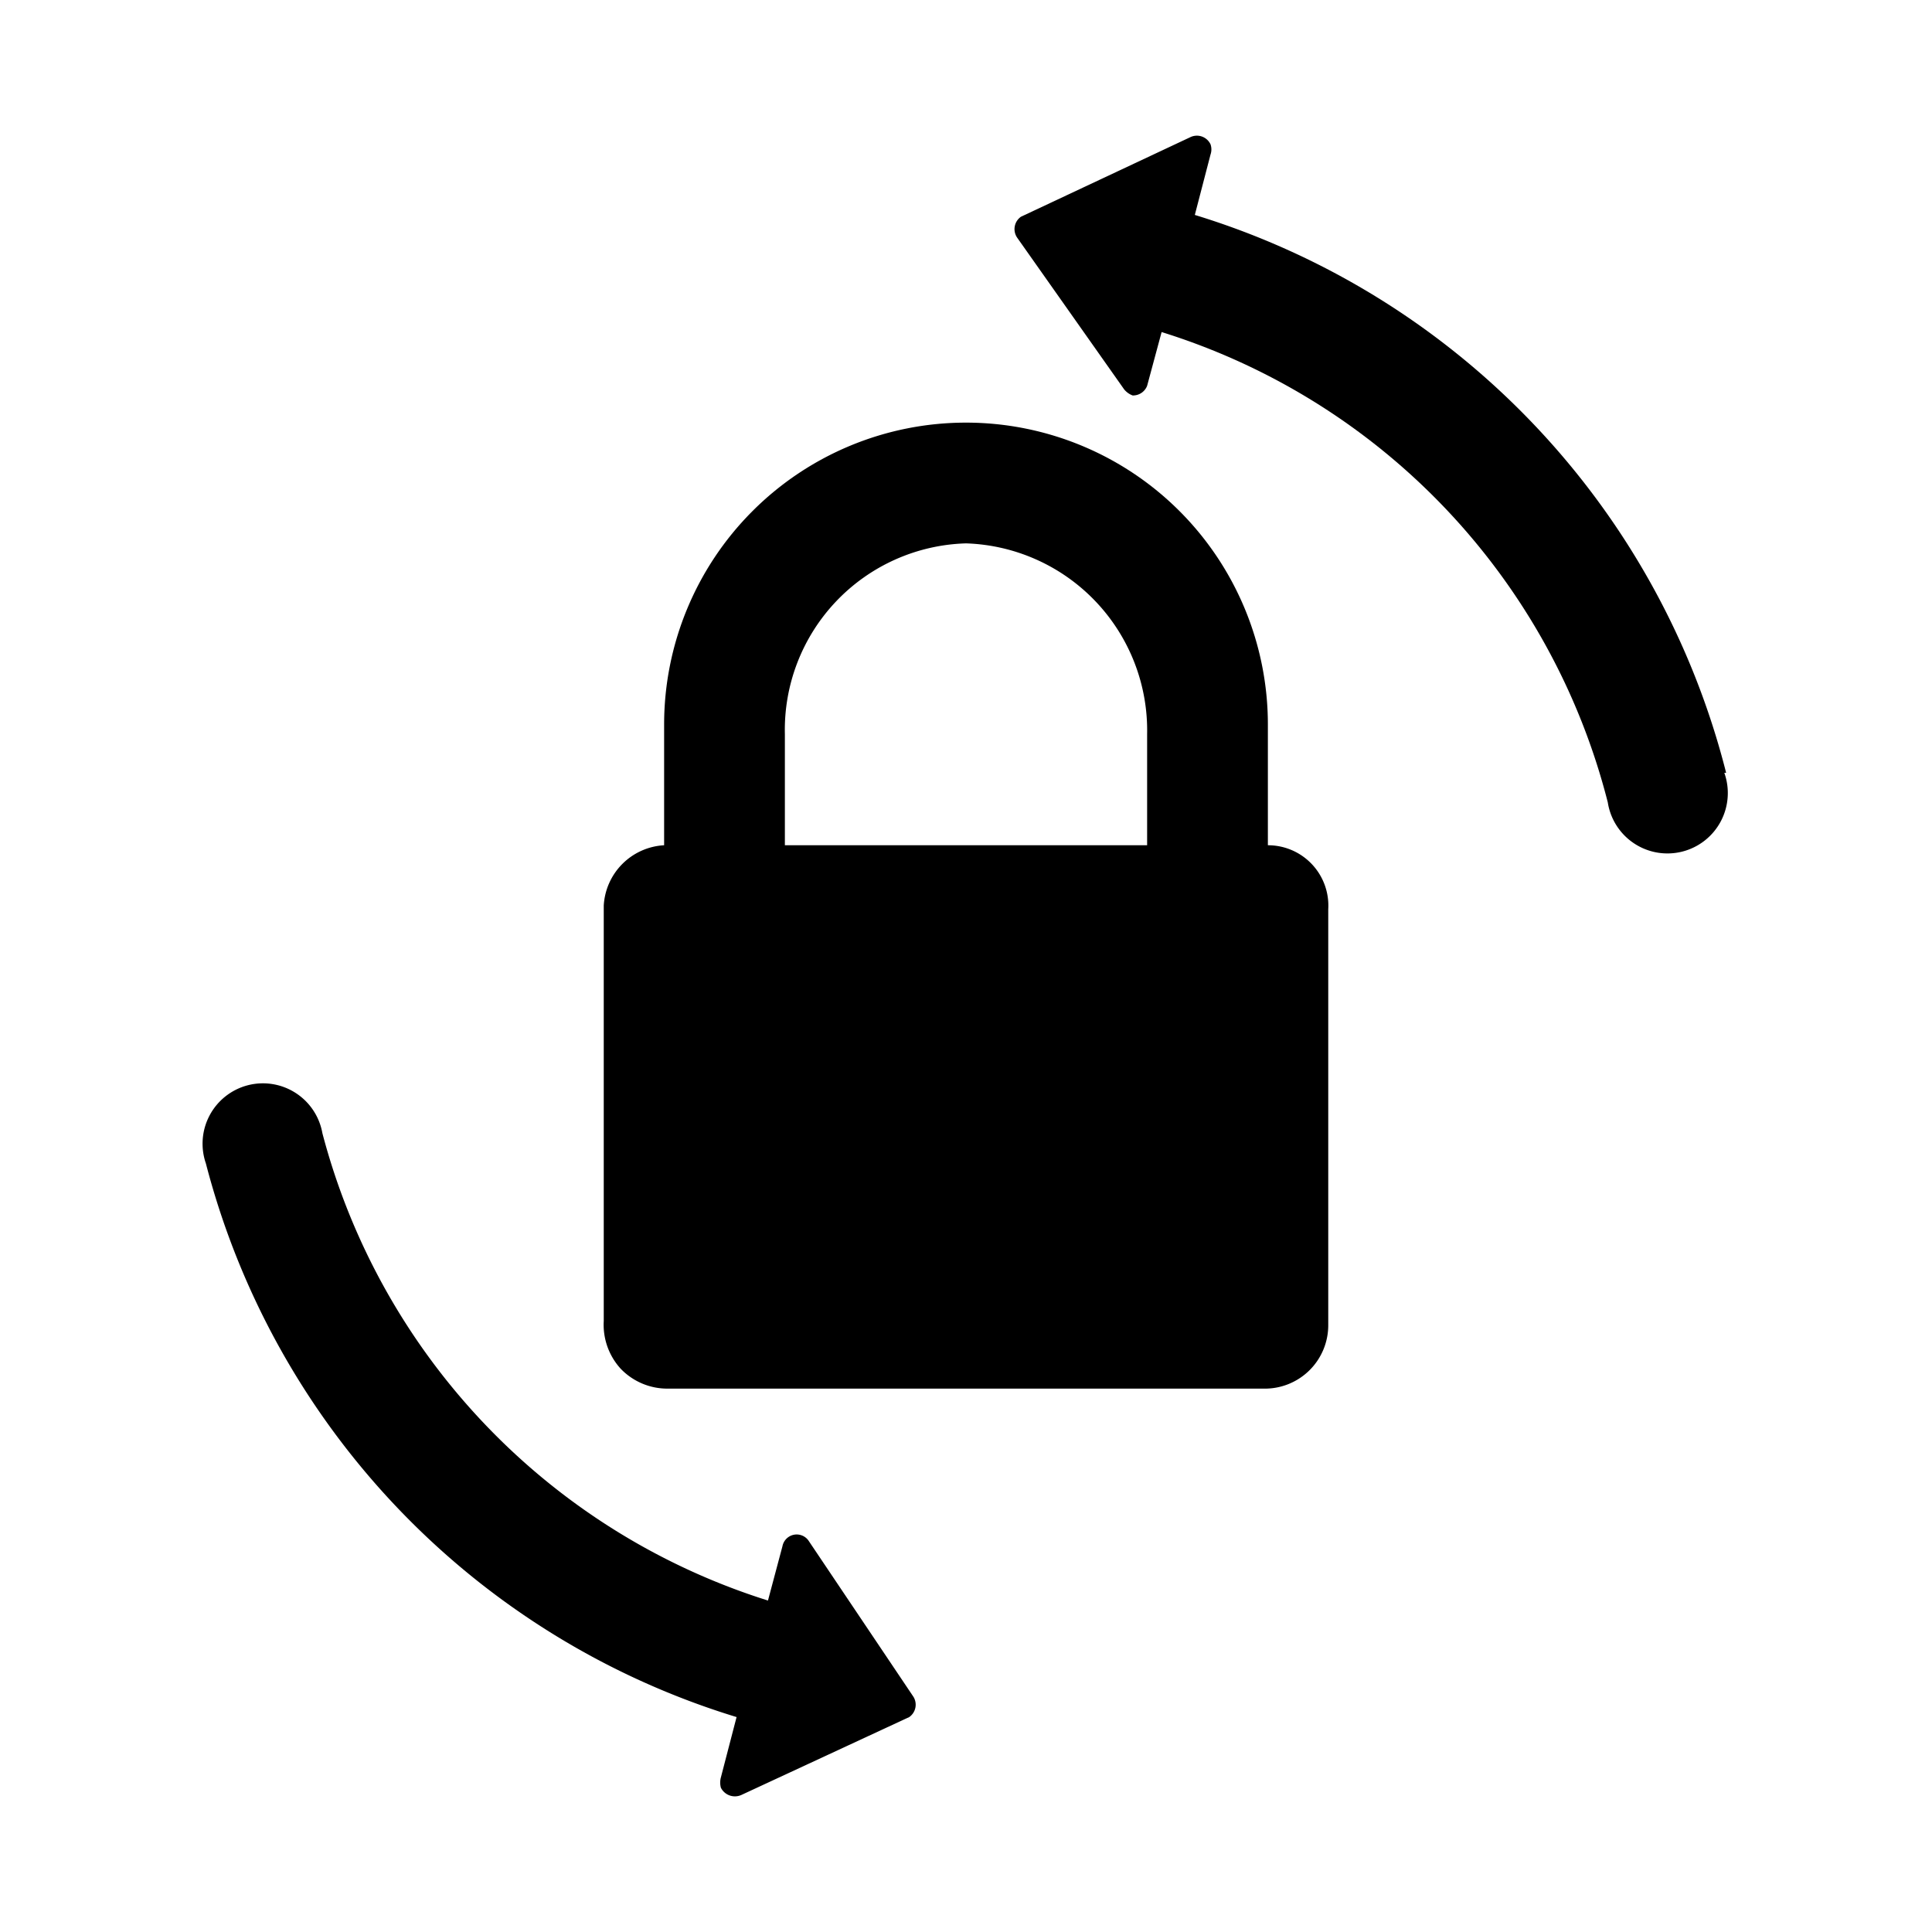 <svg id="icon" xmlns="http://www.w3.org/2000/svg" viewBox="0 0 32 32"><title>screen-rotation-lock</title><path d="M28.59,12.8a13,13,0,0,0-8.8-9.24l.26-1a.26.26,0,0,0,0-.17.25.25,0,0,0-.33-.12L16.91,3.59l0,0a.25.25,0,0,0-.06.35l1.77,2.51a.33.33,0,0,0,.14.1A.25.25,0,0,0,19,6.39l.24-.89a11,11,0,0,1,7.39,7.79,1,1,0,1,0,1.93-.49Z"/><path d="M21,14V12a5,5,0,1,0-10,0v2a1.06,1.06,0,0,0-1,1v6.88a1.08,1.08,0,0,0,.28.79,1.07,1.07,0,0,0,.78.33h9.87A1.05,1.05,0,0,0,22,21.94V15.06A1,1,0,0,0,21,14Zm-2,0H13V12.16A3.09,3.09,0,0,1,16,9a3.1,3.1,0,0,1,3,3.16Z"/><path d="M13.4,25.53a.24.24,0,0,0-.44.08l-.24.9a11.06,11.06,0,0,1-7.38-7.74,1,1,0,1,0-1.93.5,13,13,0,0,0,8.79,9.17l-.26,1a.33.33,0,0,0,0,.17.26.26,0,0,0,.34.12l2.78-1.29,0,0a.25.25,0,0,0,.06-.35Z"/></svg>